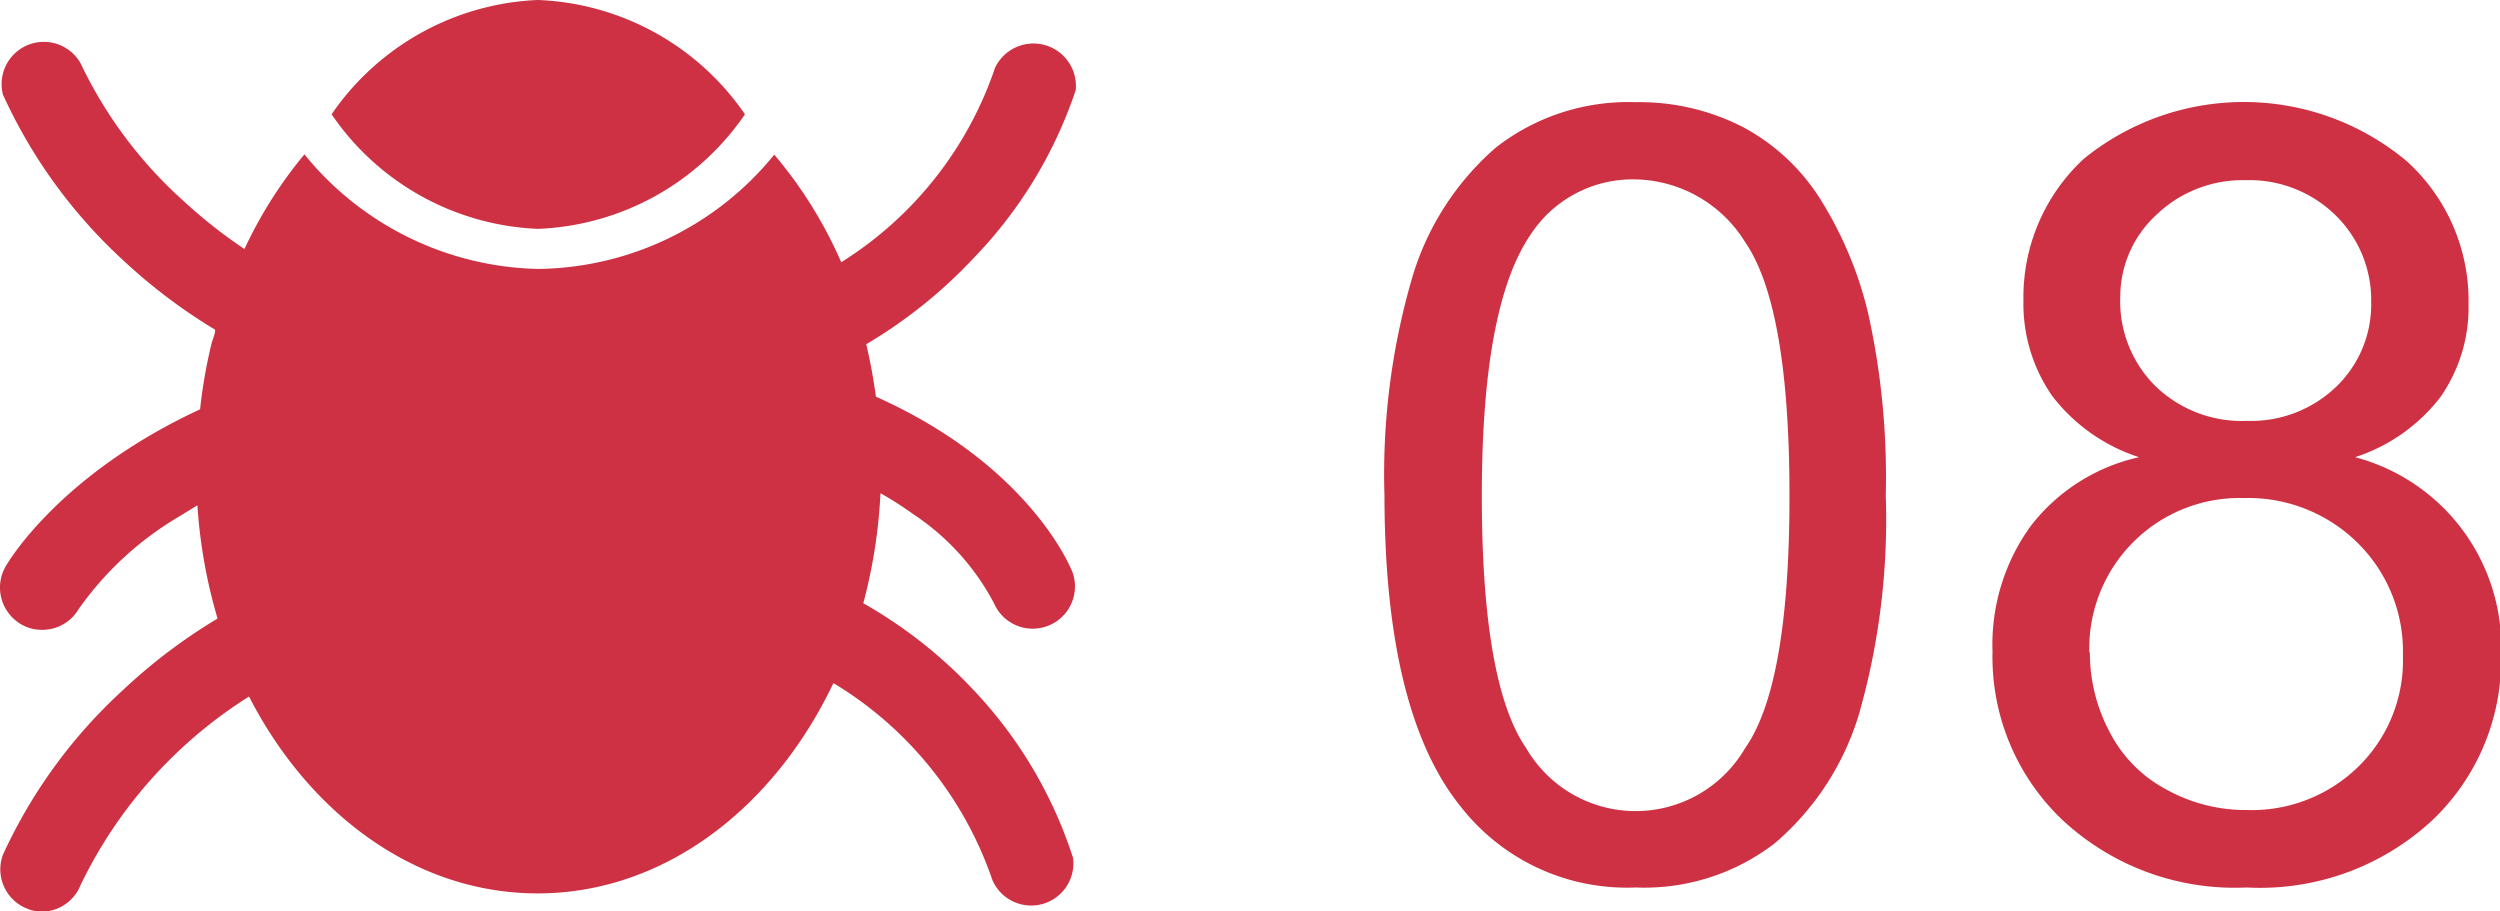 <svg xmlns="http://www.w3.org/2000/svg" viewBox="0 0 92.96 33.89"><defs><style>.cls-1{fill:#cd3143;}</style></defs><g id="Layer_2" data-name="Layer 2"><g id="content"><path class="cls-1" d="M20,8.51A9.78,9.78,0,0,0,27.7,4.25,9.79,9.79,0,0,0,20,0a9.79,9.79,0,0,0-7.67,4.25A9.77,9.77,0,0,0,20,8.51Z"/><path class="cls-1" d="M36.24,25.7a17.37,17.37,0,0,0-4.14-3.27,19.4,19.4,0,0,0,.64-4.09,13,13,0,0,1,1.22.78,9,9,0,0,1,3,3.31,1.57,1.57,0,0,0,2.92-1.15c-.09-.24-1.65-4-7.31-6.53-.09-.66-.21-1.32-.36-1.95h0a18,18,0,0,0,4-3.21A16.51,16.51,0,0,0,40,3.35a1.58,1.58,0,0,0-3-.83,13.7,13.7,0,0,1-5.72,7.23,16.17,16.17,0,0,0-2.49-4A11.47,11.47,0,0,1,20,10a11.5,11.5,0,0,1-8.68-4.26A16.12,16.12,0,0,0,9.09,9.26a18.58,18.58,0,0,1-2.28-1.8A16.2,16.2,0,0,1,3,2.36,1.57,1.57,0,0,0,.11,3.52,19.1,19.1,0,0,0,4.55,9.65,20.47,20.47,0,0,0,8,12.26c0,.18-.1.36-.14.54a18.8,18.8,0,0,0-.42,2.42C2.26,17.62.33,20.85.21,21.06a1.58,1.58,0,0,0,.57,2.15,1.51,1.51,0,0,0,.79.21,1.57,1.57,0,0,0,1.36-.78A12.08,12.08,0,0,1,6.67,19.2l.67-.41A19.25,19.25,0,0,0,8.09,23a20.53,20.53,0,0,0-3.54,2.68,19.05,19.05,0,0,0-4.44,6.1,1.57,1.57,0,0,0,.88,2,1.51,1.51,0,0,0,.58.12A1.57,1.57,0,0,0,3,32.9a17,17,0,0,1,6.26-7c2.26,4.4,6.22,7.32,10.73,7.32,4.68,0,8.77-3.14,11-7.82a13.74,13.74,0,0,1,5.91,7.32,1.57,1.57,0,0,0,3-.82A16.36,16.36,0,0,0,36.24,25.7Z"/><path class="cls-1" d="M51.48,18.43a26.06,26.06,0,0,1,1.05-8.17,10.25,10.25,0,0,1,3.1-4.78A8,8,0,0,1,60.82,3.8a8.42,8.42,0,0,1,4,.93,7.66,7.66,0,0,1,2.87,2.68,14.12,14.12,0,0,1,1.78,4.26,28.13,28.13,0,0,1,.65,6.76,26.32,26.32,0,0,1-1,8.14A10.16,10.16,0,0,1,66,31.35,7.94,7.94,0,0,1,60.82,33a7.84,7.84,0,0,1-6.5-3Q51.49,26.5,51.48,18.43Zm3.62,0q0,7,1.65,9.39a4.71,4.71,0,0,0,8.14,0q1.65-2.34,1.65-9.38T64.89,9a4.9,4.9,0,0,0-4.11-2.33,4.53,4.53,0,0,0-3.87,2.06Q55.1,11.38,55.1,18.43Z"/><path class="cls-1" d="M79.54,17a6.63,6.63,0,0,1-3.24-2.29,6,6,0,0,1-1.06-3.55,7,7,0,0,1,2.25-5.26A9.44,9.44,0,0,1,89.5,6a7,7,0,0,1,2.29,5.31,5.81,5.81,0,0,1-1.05,3.46A6.54,6.54,0,0,1,87.57,17,7.3,7.3,0,0,1,93,24.37a8.22,8.22,0,0,1-2.6,6.17A9.42,9.42,0,0,1,83.53,33a9.39,9.39,0,0,1-6.84-2.51,8.35,8.35,0,0,1-2.6-6.26,7.5,7.5,0,0,1,1.42-4.67A7,7,0,0,1,79.54,17Zm-1.83,7.26a6.25,6.25,0,0,0,.71,2.91,5,5,0,0,0,2.12,2.18,6.09,6.09,0,0,0,3,.77,5.67,5.67,0,0,0,4.16-1.62,5.52,5.52,0,0,0,1.65-4.12,5.67,5.67,0,0,0-1.69-4.2,5.79,5.79,0,0,0-4.23-1.66,5.59,5.59,0,0,0-5.74,5.74Zm1.13-13.22a4.44,4.44,0,0,0,1.31,3.32,4.62,4.62,0,0,0,3.4,1.29,4.57,4.57,0,0,0,3.33-1.28,4.24,4.24,0,0,0,1.29-3.13A4.4,4.4,0,0,0,86.84,8,4.57,4.57,0,0,0,83.51,6.7,4.63,4.63,0,0,0,80.17,8,4.14,4.14,0,0,0,78.84,11.07Z"/></g></g></svg>